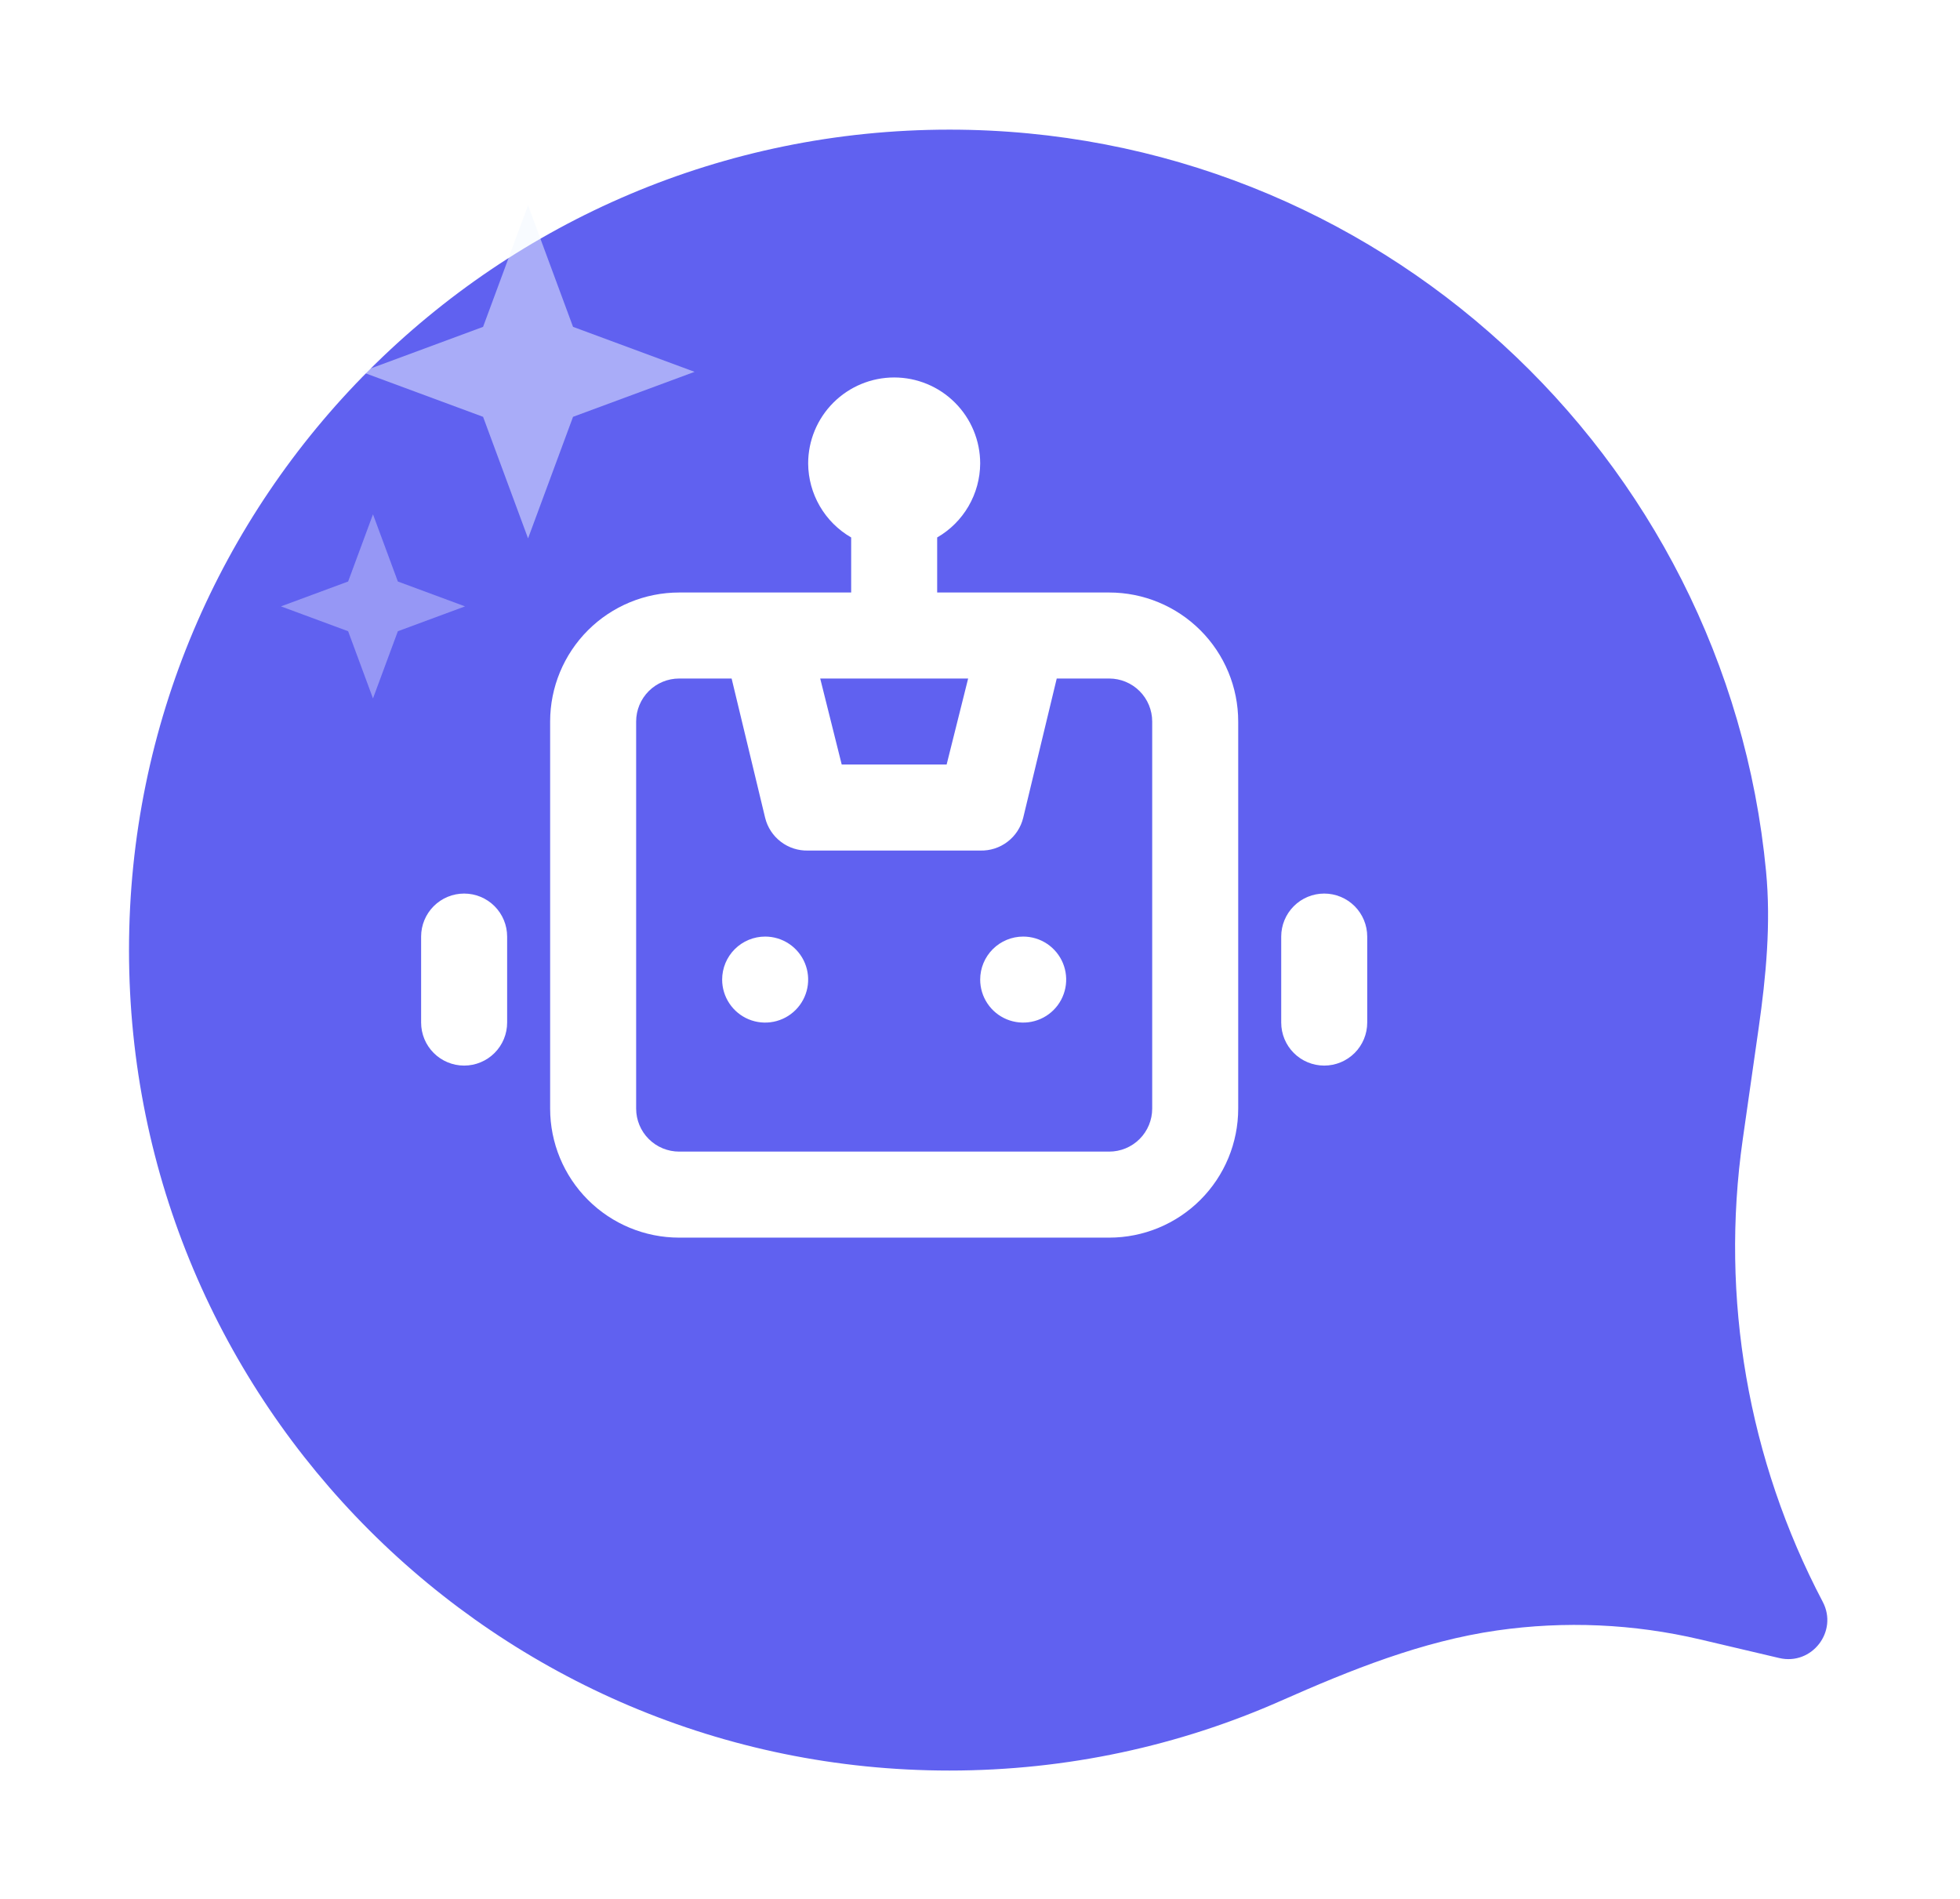 <svg width="160" height="155" viewBox="0 0 160 155" fill="none" xmlns="http://www.w3.org/2000/svg">
<g filter="url(#filter0_d_3_6348)">
<path d="M5.477 69.971C5.477 106.958 35.461 136.941 72.448 136.941C82.08 136.941 91.237 134.908 99.513 131.247C105.192 128.735 111.003 126.388 117.15 125.506C122.68 124.713 128.31 124.962 133.748 126.242L140.189 127.757C142.851 128.384 145.015 125.588 143.741 123.168C137.646 111.586 135.36 98.376 137.211 85.42L138.509 76.338C139.114 72.098 139.52 67.809 139.114 63.546C135.881 29.573 107.267 3 72.448 3C35.461 3 5.477 32.984 5.477 69.971Z" fill="#6061F0"/>
</g>
<path d="M83.525 76.449C84.22 76.449 84.898 76.654 85.476 77.04C86.053 77.426 86.503 77.974 86.769 78.616C87.034 79.257 87.104 79.963 86.968 80.644C86.833 81.325 86.499 81.951 86.008 82.442C85.517 82.933 84.891 83.267 84.21 83.402C83.529 83.538 82.823 83.468 82.182 83.203C81.54 82.937 80.992 82.487 80.606 81.909C80.221 81.332 80.015 80.653 80.015 79.959C80.015 79.028 80.385 78.135 81.043 77.477C81.701 76.819 82.594 76.449 83.525 76.449ZM108.099 72.938C109.03 72.938 109.923 73.308 110.582 73.966C111.24 74.625 111.61 75.518 111.61 76.449V83.47C111.61 84.401 111.24 85.294 110.582 85.952C109.923 86.61 109.03 86.98 108.099 86.98C107.168 86.98 106.275 86.61 105.617 85.952C104.959 85.294 104.589 84.401 104.589 83.47V76.449C104.589 75.518 104.959 74.625 105.617 73.966C106.275 73.308 107.168 72.938 108.099 72.938ZM37.888 72.938C38.819 72.938 39.712 73.308 40.37 73.966C41.029 74.625 41.399 75.518 41.399 76.449V83.47C41.399 84.401 41.029 85.294 40.37 85.952C39.712 86.61 38.819 86.98 37.888 86.98C36.957 86.98 36.064 86.61 35.406 85.952C34.747 85.294 34.377 84.401 34.377 83.47V76.449C34.377 75.518 34.747 74.625 35.406 73.966C36.064 73.308 36.957 72.938 37.888 72.938ZM55.441 48.364H69.483V43.871C68.422 43.258 67.54 42.378 66.924 41.319C66.308 40.26 65.98 39.058 65.972 37.832C65.972 35.97 66.712 34.184 68.029 32.868C69.346 31.551 71.132 30.811 72.994 30.811C74.856 30.811 76.642 31.551 77.958 32.868C79.275 34.184 80.015 35.97 80.015 37.832C80.007 39.058 79.68 40.26 79.064 41.319C78.448 42.378 77.565 43.258 76.504 43.871V48.364H90.546C93.34 48.364 96.018 49.474 97.993 51.449C99.969 53.424 101.078 56.103 101.078 58.896V90.491C101.078 93.284 99.969 95.963 97.993 97.938C96.018 99.913 93.34 101.023 90.546 101.023H55.441C52.648 101.023 49.969 99.913 47.994 97.938C46.019 95.963 44.909 93.284 44.909 90.491V58.896C44.909 56.103 46.019 53.424 47.994 51.449C49.969 49.474 52.648 48.364 55.441 48.364ZM66.956 55.385L68.711 62.406H77.276L79.032 55.385H66.956ZM51.93 90.491C51.93 91.422 52.3 92.315 52.959 92.973C53.617 93.632 54.51 94.001 55.441 94.001H90.546C91.478 94.001 92.37 93.632 93.029 92.973C93.687 92.315 94.057 91.422 94.057 90.491V58.896C94.057 57.965 93.687 57.072 93.029 56.413C92.37 55.755 91.478 55.385 90.546 55.385H86.264L83.525 66.76C83.333 67.538 82.88 68.228 82.241 68.713C81.603 69.199 80.817 69.451 80.015 69.427H65.972C65.171 69.451 64.385 69.199 63.746 68.713C63.107 68.228 62.654 67.538 62.462 66.76L59.724 55.385H55.441C54.51 55.385 53.617 55.755 52.959 56.413C52.3 57.072 51.93 57.965 51.93 58.896V90.491ZM62.462 76.449C63.156 76.449 63.835 76.654 64.412 77.04C64.99 77.426 65.44 77.974 65.705 78.616C65.971 79.257 66.04 79.963 65.905 80.644C65.77 81.325 65.435 81.951 64.944 82.442C64.453 82.933 63.828 83.267 63.147 83.402C62.466 83.538 61.76 83.468 61.118 83.203C60.477 82.937 59.929 82.487 59.543 81.909C59.157 81.332 58.951 80.653 58.951 79.959C58.951 79.028 59.321 78.135 59.98 77.477C60.638 76.819 61.531 76.449 62.462 76.449Z" fill="white"/>
<path d="M43.107 16.757L39.435 26.68L29.513 30.352L39.435 34.023L43.107 43.946L46.779 34.023L56.701 30.352L46.779 26.68L43.107 16.757Z" fill="#F3F9FF" fill-opacity="0.5"/>
<path d="M30.448 41.982L28.419 47.466L22.935 49.496L28.419 51.525L30.448 57.009L32.478 51.525L37.962 49.496L32.478 47.466L30.448 41.982Z" fill="white" fill-opacity="0.34"/>
<defs>
<filter id="filter0_d_3_6348" x="0.423" y="0.473" width="158.857" height="154.159" filterUnits="userSpaceOnUse" color-interpolation-filters="sRGB">
<feFlood flood-opacity="0" result="BackgroundImageFix"/>
<feColorMatrix in="SourceAlpha" type="matrix" values="0 0 0 0 0 0 0 0 0 0 0 0 0 0 0 0 0 0 127 0" result="hardAlpha"/>
<feOffset dx="5.054" dy="7.582"/>
<feGaussianBlur stdDeviation="5.054"/>
<feComposite in2="hardAlpha" operator="out"/>
<feColorMatrix type="matrix" values="0 0 0 0 0 0 0 0 0 0 0 0 0 0 0 0 0 0 0.25 0"/>
<feBlend mode="normal" in2="BackgroundImageFix" result="effect1_dropShadow_3_6348"/>
<feBlend mode="normal" in="SourceGraphic" in2="effect1_dropShadow_3_6348" result="shape"/>
</filter>
</defs>
</svg>
